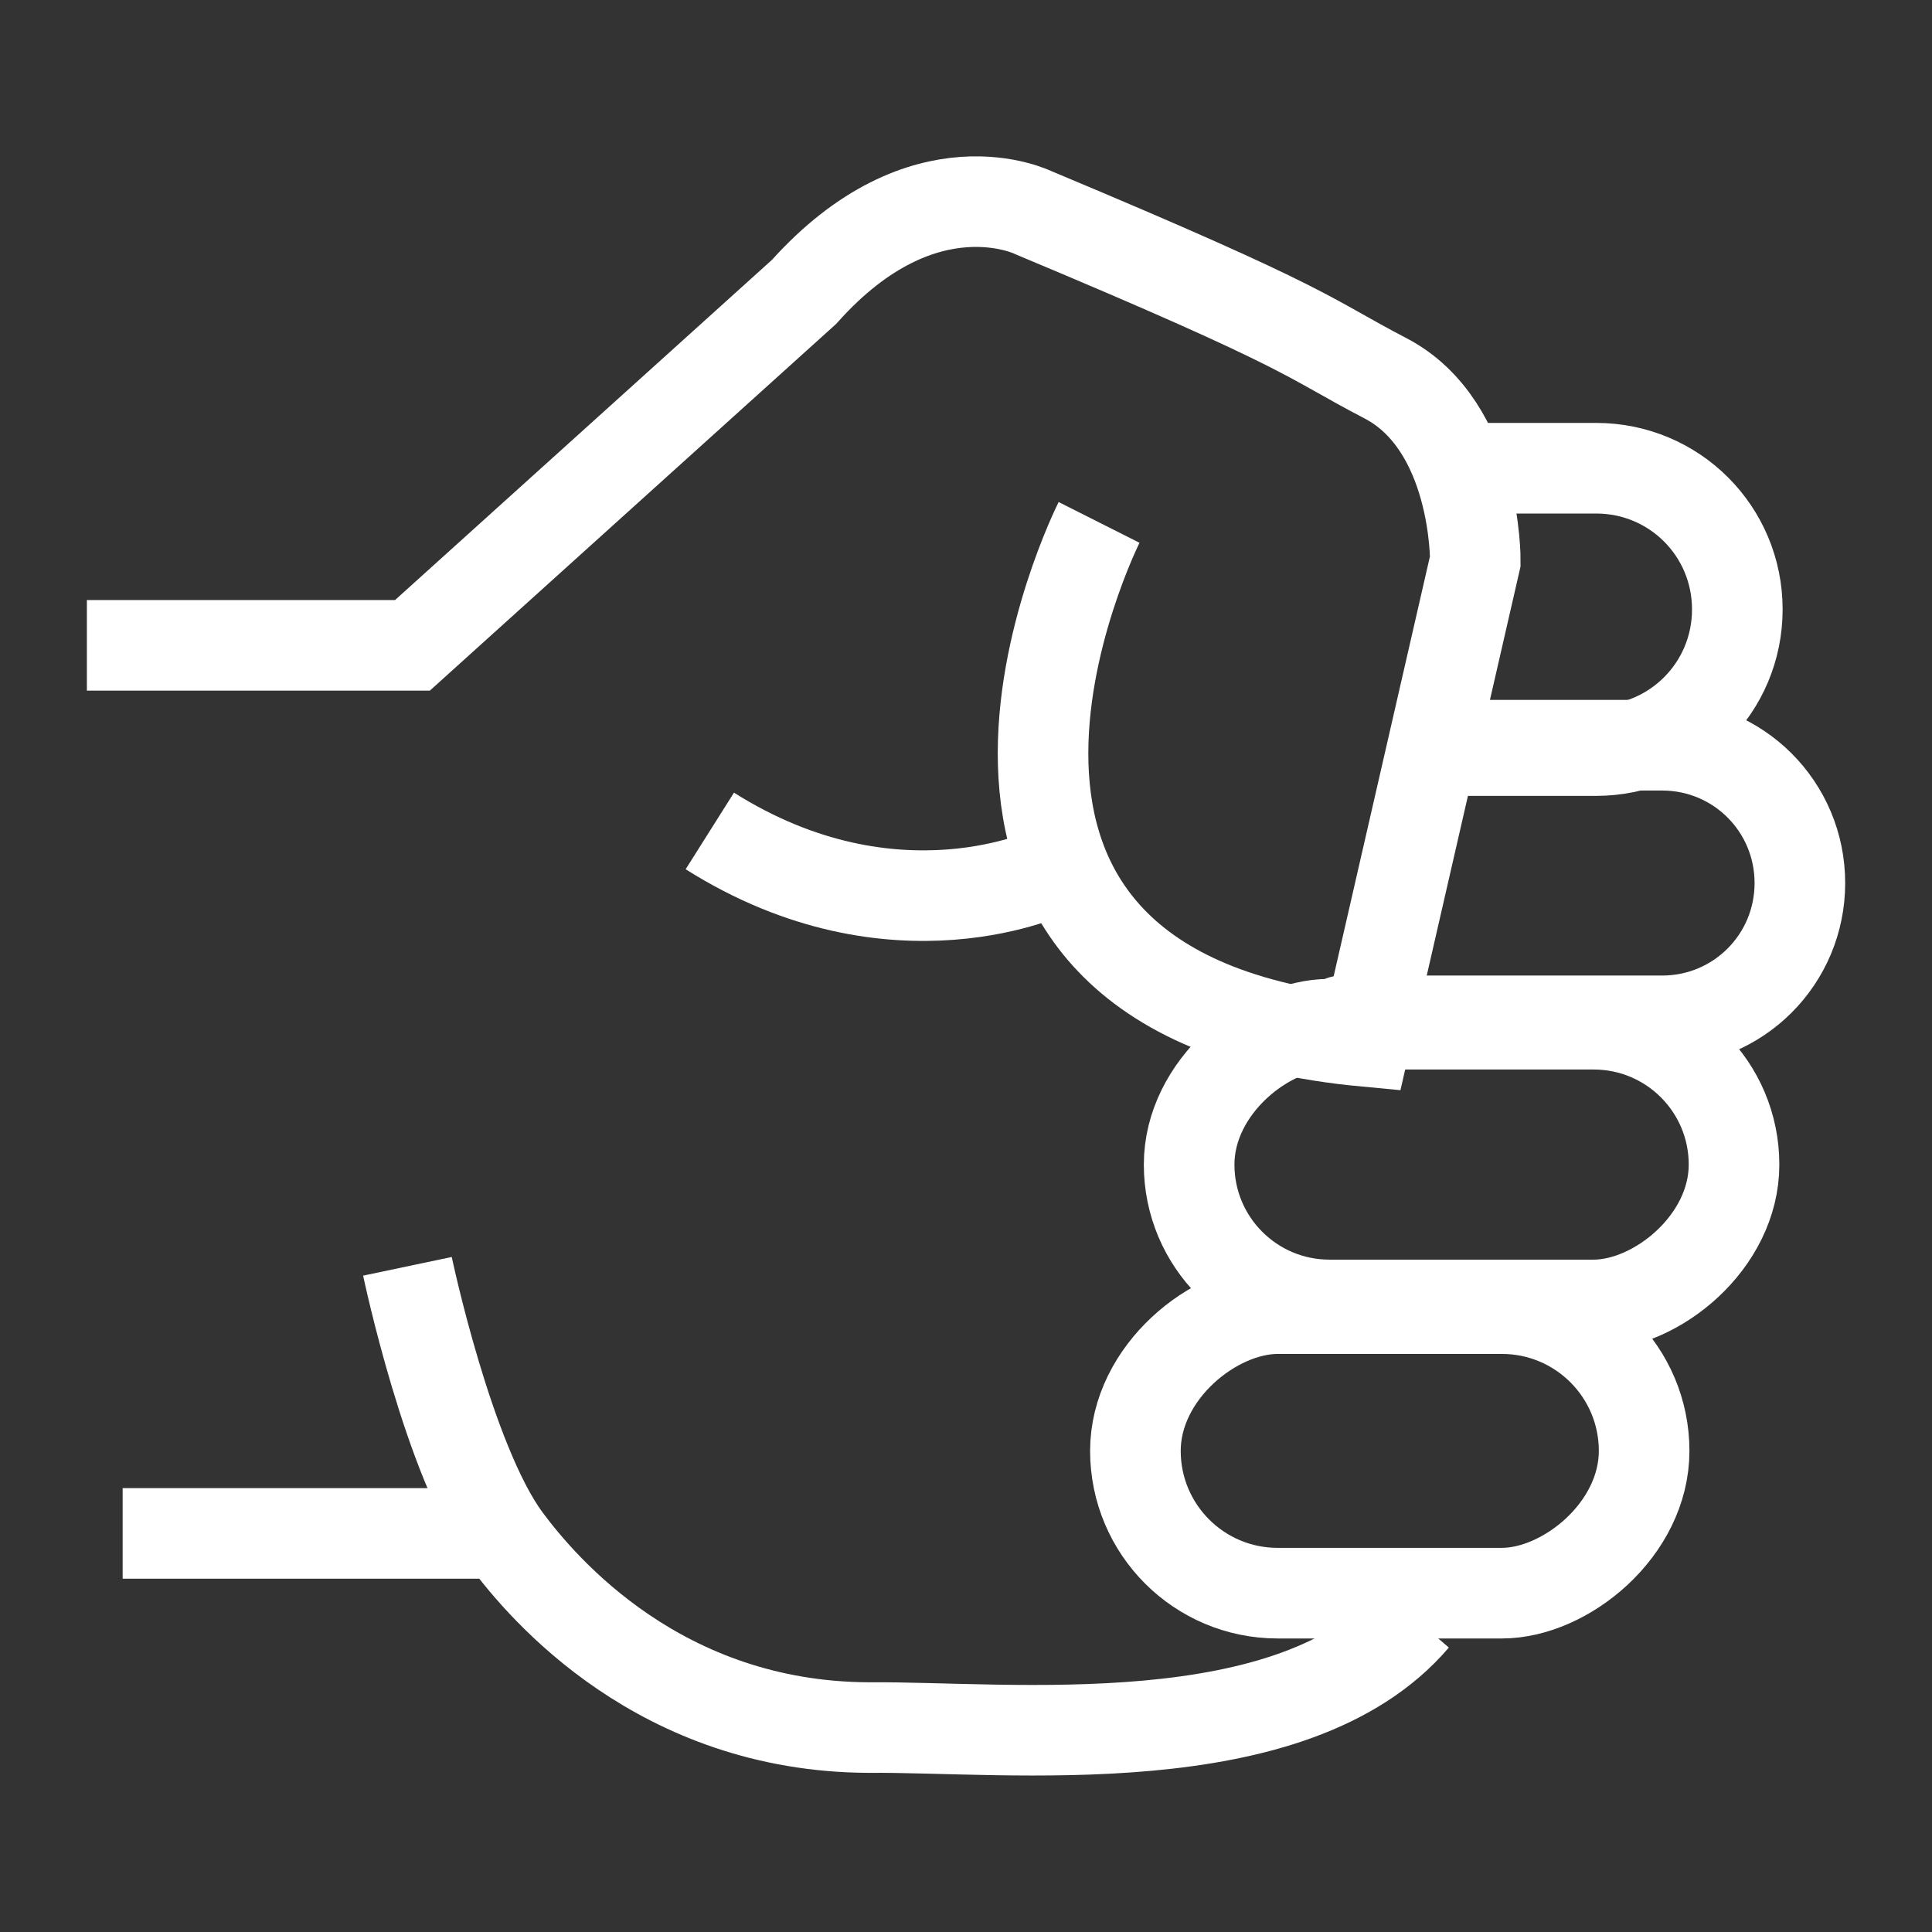 <?xml version="1.0" encoding="UTF-8" standalone="no"?>
<!-- Created with Inkscape (http://www.inkscape.org/) -->

<svg
   width="256"
   height="256"
   viewBox="0 0 67.733 67.733"
   version="1.1"
   id="svg5"
   inkscape:version="1.3 (0e150ed6c4, 2023-07-21)"
   sodipodi:docname="logo-dark.svg"
   xmlns:inkscape="http://www.inkscape.org/namespaces/inkscape"
   xmlns:sodipodi="http://sodipodi.sourceforge.net/DTD/sodipodi-0.dtd"
   xmlns="http://www.w3.org/2000/svg"
   xmlns:svg="http://www.w3.org/2000/svg">
  <rect x="0" y="0" width="67.733" height="67.733" fill="#333333" stroke="none"/>
  <sodipodi:namedview
     id="namedview7"
     pagecolor="#505050"
     bordercolor="#ffffff"
     borderopacity="1"
     inkscape:pageshadow="0"
     inkscape:pageopacity="0"
     inkscape:pagecheckerboard="1"
     inkscape:document-units="px"
     showgrid="false"
     units="px"
     inkscape:zoom="1.5411756"
     inkscape:cx="66.183243"
     inkscape:cy="119.38938"
     inkscape:window-width="1898"
     inkscape:window-height="1010"
     inkscape:window-x="1930"
     inkscape:window-y="58"
     inkscape:window-maximized="0"
     inkscape:current-layer="layer1"
     inkscape:showpageshadow="0"
     inkscape:deskcolor="#d1d1d1" />
  <defs
     id="defs2" />
  <g
     inkscape:label="Layer 1"
     inkscape:groupmode="layer"
     id="layer1"
     style="stroke:#ffffff;stroke-opacity:1">
    <g
       id="g8"
       inkscape:label="fingers"
       transform="matrix(0,2.261,-2.261,0,65.579,-26.329)"
       style="stroke:#ffffff;stroke-width:1.405;stroke-dasharray:none;stroke-opacity:1">
      <rect
         style="fill:none;fill-opacity:0.761;stroke:#ffffff;stroke-width:1.405;stroke-linecap:round;stroke-dasharray:none;stroke-opacity:1"
         id="rect5"
         width="4.412"
         height="7.888"
         x="31.936"
         y="3.511"
         ry="2.206"
         inkscape:label="pinky" />
      <rect
         style="fill:none;fill-opacity:0.761;stroke:#ffffff;stroke-width:1.405;stroke-linecap:round;stroke-dasharray:none;stroke-opacity:1"
         id="rect8"
         width="4.353"
         height="8.449"
         x="27.526"
         y="2.117"
         ry="2.176"
         inkscape:label="ring" />
      <path
         id="rect7"
         style="fill:none;fill-opacity:0.761;stroke:#ffffff;stroke-width:1.405;stroke-linecap:round;stroke-dasharray:none;stroke-opacity:1"
         inkscape:label="middle"
         d="M 23.2,6.695 V 3.233 c 0,-1.184 0.953,-2.137 2.137,-2.137 1.184,0 2.137,0.953 2.137,2.137 v 4.963"
         sodipodi:nodetypes="csssc" />
      <path
         id="rect6"
         style="fill:none;fill-opacity:0.761;stroke:#ffffff;stroke-width:1.405;stroke-linecap:round;stroke-dasharray:none;stroke-opacity:1"
         inkscape:label="pointer"
         d="M 18.905,6.008 V 4.255 c 0,-1.213 0.976,-2.189 2.189,-2.189 1.213,0 2.189,0.976 2.189,2.189 v 2.49"
         sodipodi:nodetypes="csssc" />
    </g>
    <path
       style="fill:none;stroke:#ffffff;stroke-width:3.175;stroke-linecap:butt;stroke-linejoin:miter;stroke-dasharray:none;stroke-opacity:1"
       d="M 49.588,56.73 C 45.334,61.712 35.297,60.521 30.447,60.566 23.151,60.531 19.052,55.724 17.751,53.974 15.726,51.248 14.284,44.395 14.284,44.395"
       id="path8"
       sodipodi:nodetypes="cssc" />
    <path
       style="fill:none;stroke:#ffffff;stroke-width:3.175;stroke-linecap:butt;stroke-linejoin:miter;stroke-dasharray:none;stroke-opacity:1"
       d="M 17.492,53.759 H 4.3"
       id="path3" />
    <path
       style="fill:none;stroke:#ffffff;stroke-width:3.175;stroke-linecap:butt;stroke-linejoin:miter;stroke-dasharray:none;stroke-opacity:1"
       d="m 38.532,18.315 c 0,0 -8.335,16.54 9.329,18.195 L 51.722,19.673 c 0,0 0.053,-4.746 -3.155,-6.414 -2.797,-1.454 -2.396,-1.643 -12.326,-5.798 0,0 -3.852,-1.929 -8.052,2.772 L 14.46,22.624 H 3.046"
       id="path1"
       sodipodi:nodetypes="cccsc" />
    <path
       style="fill:none;stroke:#ffffff;stroke-width:3.175;stroke-linecap:butt;stroke-linejoin:miter;stroke-dasharray:none;stroke-opacity:1"
       d="m 36.914,30.515 c 0,0 -5.523,2.723 -12.029,-1.383"
       id="path2" />
  </g>
</svg>
